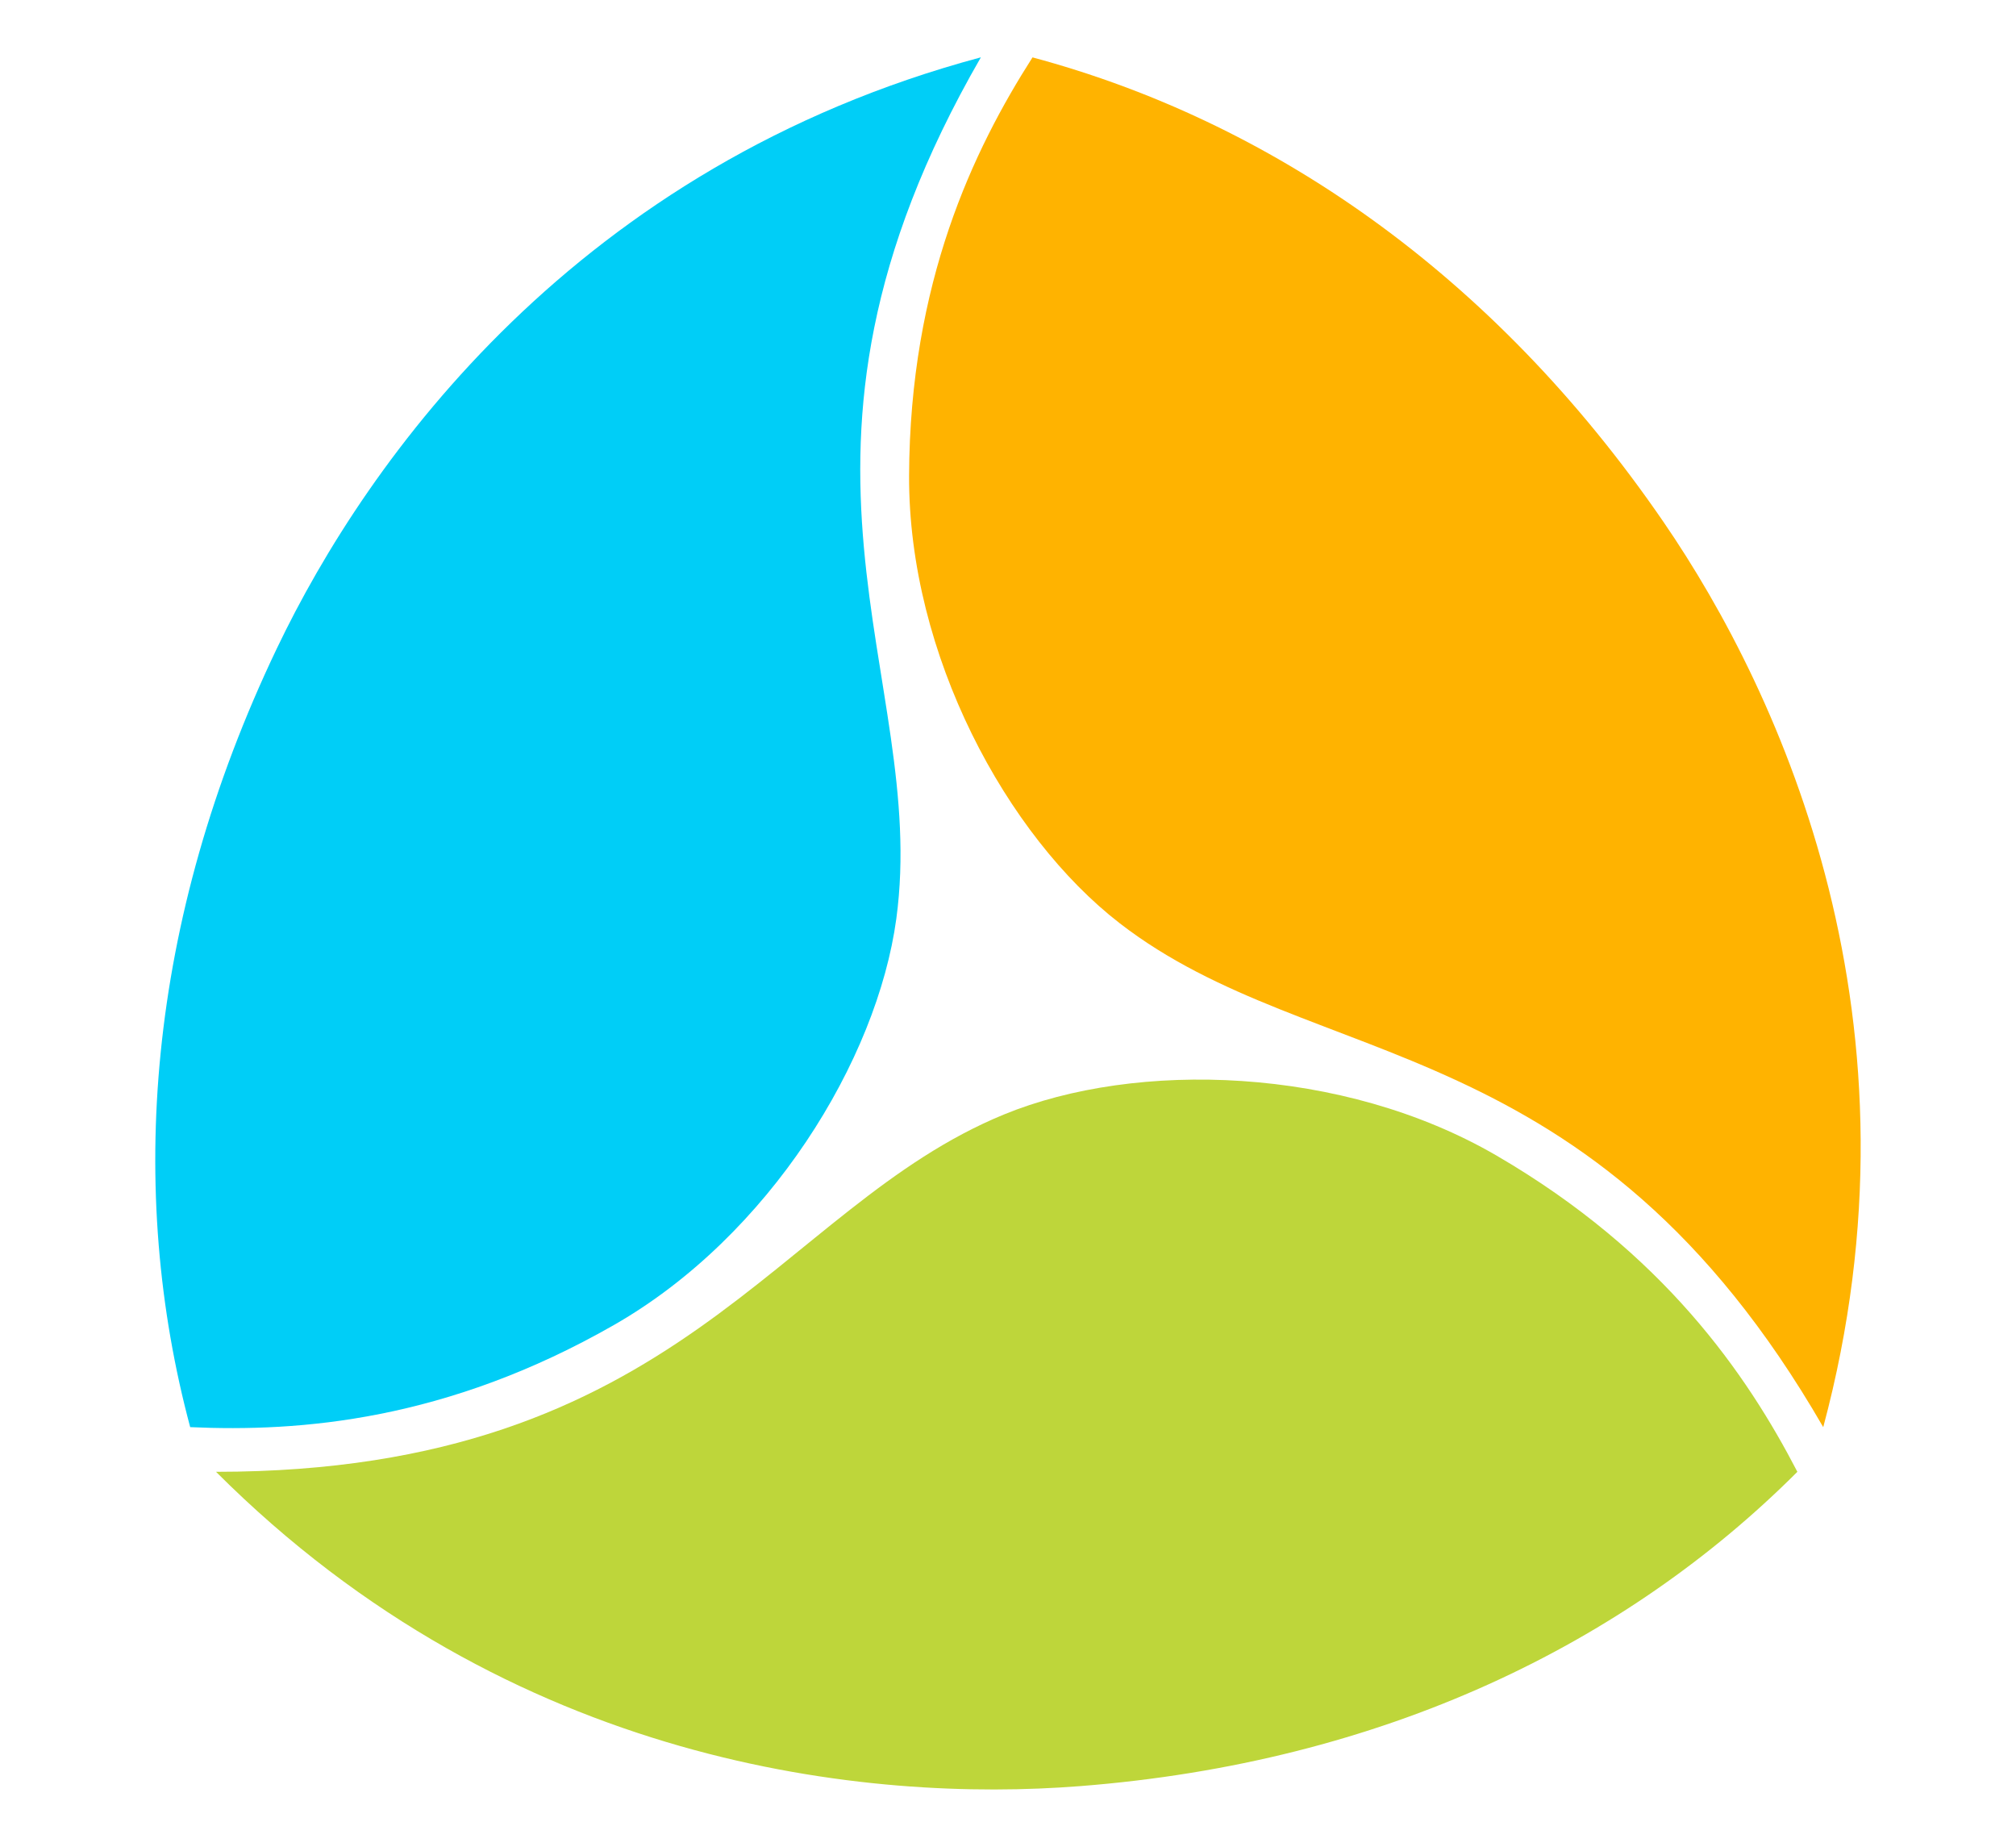<?xml version="1.0" encoding="utf-8"?>
<!-- Generator: Adobe Illustrator 16.0.4, SVG Export Plug-In . SVG Version: 6.00 Build 0)  -->
<!DOCTYPE svg PUBLIC "-//W3C//DTD SVG 1.1//EN" "http://www.w3.org/Graphics/SVG/1.1/DTD/svg11.dtd">
<svg version="1.1" id="Layer_1" xmlns="http://www.w3.org/2000/svg" xmlns:xlink="http://www.w3.org/1999/xlink" x="0px" y="0px"
	 width="40.13px" height="36.756px" viewBox="0 0 40.13 36.756" enable-background="new 0 0 40.13 36.756" xml:space="preserve">
<g display="none">
	<g display="inline">
		<path fill="#51ABDB" d="M29.999,9.751c0.125-0.146-2.872-1.941-7.951-2.764c-2.525-0.455-5.525-0.592-8.74-0.462
			c-3.193,0.211-6.69,0.664-9.926,2.032c-0.426,0.179-0.837,0.39-1.229,0.679c-0.378,0.292-0.795,0.654-0.97,1.283
			c-0.197,0.592,0.134,1.359,0.573,1.681c0.411,0.358,0.919,0.547,1.307,0.679c1.63,0.594,3.314,0.984,4.918,1.279
			c3.23,0.637,6.322,0.903,9.001,1.015c2.677,0.116,4.995-0.004,6.648-0.161c1.746-0.132,2.725-0.438,2.954-0.466
			c1.71-0.388,2.916-1.282,2.73-1.772c-0.189-0.508-1.571-0.468-3.165-0.105c-0.189,0.021-1.191,0.351-2.718,0.509
			c-1.604,0.202-3.787,0.391-6.413,0.366c-2.619-0.018-5.641-0.174-8.809-0.683c-1.601-0.238-3.2-0.553-4.778-1.064
			c-0.8-0.221-1.362-0.598-1.222-1.031c0.096-0.472,0.861-1.013,1.554-1.322C6.824,8.02,10.2,7.458,13.352,7.135
			c3.163-0.24,6.146-0.209,8.648,0.151c2.52,0.339,4.562,0.9,5.951,1.411C29.39,9.1,29.983,9.792,29.999,9.751z"/>
	</g>
	<g display="inline">
		<path fill="#51ABDB" d="M19.441,31.622c0.001-0.019-1.621-0.053-4.055-0.377c-2.409-0.304-5.766-1.164-8.42-3.372
			c-2.695-2.14-4.374-5.357-5.202-7.808c-0.44-1.235-0.73-2.309-0.921-3.092c-0.215-0.854-0.24-1.357-0.263-1.446
			c-0.068-0.766,0.185-1.342,0.681-1.551c0.496-0.213,1.165,0.474,1.238,1.332c0.022,0.107,0.022,0.602,0.152,1.284
			c0.133,0.755,0.333,1.786,0.667,2.977c0.338,1.196,0.78,2.541,1.485,3.859c0.7,1.322,1.64,2.631,2.797,3.716
			c2.313,2.239,5.469,3.325,7.84,3.805C17.823,31.447,19.445,31.605,19.441,31.622z"/>
	</g>
	<g display="inline">
		<path fill="#51ABDB" d="M31.811,20.318c-0.011-0.012,1.179-0.994,2.862-2.577c1.633-1.565,3.842-3.967,4.293-6.941
			c0.243-1.439,0.003-2.976-0.858-3.836c-0.398-0.417-0.993-0.728-1.506-0.858c-0.53-0.142-1.088-0.123-1.592-0.042
			c-1.018,0.185-1.799,0.654-2.25,1.043c-0.368,0.334-0.623,0.754-0.662,0.807c-0.392,0.551-1.076,0.889-1.536,0.609
			c-0.449-0.273-0.527-1.032-0.031-1.737c0.085-0.09,0.309-0.505,1.088-1.131c0.714-0.524,1.799-1.062,3.183-1.206
			c1.367-0.16,3.162,0.26,4.298,1.645c1.154,1.405,1.198,3.325,0.813,4.897c-0.789,3.289-3.291,5.526-5.039,6.977
			C33.059,19.423,31.803,20.304,31.811,20.318z"/>
	</g>
	<g display="inline">
		<path fill="#51ABDB" d="M2.449,23.291c0.019,0.019-0.595,0.318-1.381,1.192c-0.374,0.444-0.766,1.069-0.956,1.878
			c-0.196,0.802-0.147,1.787,0.242,2.741c0.768,1.932,2.699,3.584,4.929,4.749c2.23,1.236,4.869,2.069,7.568,2.502
			c2.703,0.438,5.462,0.494,8.053,0.29c2.612-0.229,4.995-0.811,7.022-1.418c4.102-1.334,6.603-3.058,6.893-3.241
			c1.14-0.778,1.724-1.809,1.395-2.222c-0.336-0.421-1.424-0.095-2.479,0.624c-0.248,0.162-2.54,1.875-6.311,3.29
			c-1.926,0.67-4.198,1.33-6.657,1.654c-2.477,0.306-5.155,0.371-7.783,0.065c-2.626-0.3-5.208-0.988-7.418-2.086
			c-2.237-1.045-4.114-2.529-4.934-4.327c-0.865-1.807-0.212-3.589,0.502-4.447C1.866,23.641,2.47,23.307,2.449,23.291z"/>
	</g>
	<g display="inline">
		<path fill="#FF3333" d="M17.016,12.151c-0.02-0.013,1.329-0.629,3.276-1.606c0.454-0.264,1.043-0.509,1.5-0.825
			c0.472-0.302,0.867-0.729,0.864-1.144c-0.004-0.415-0.507-0.793-1.106-1.096c-0.607-0.306-1.322-0.558-2.055-0.797
			c-1.469-0.493-3.028-0.891-4.434-1.511c-0.688-0.311-1.373-0.695-1.77-1.253c-0.41-0.573-0.282-1.224,0.058-1.69
			c0.737-0.958,1.862-1.359,2.567-1.661c0.743-0.287,1.228-0.421,1.326-0.452c0.805-0.225,1.606-0.106,1.779,0.214
			c0.174,0.325-0.294,0.716-1.003,0.915c-0.085,0.027-0.536,0.133-1.188,0.348c-0.625,0.215-1.548,0.554-2.016,1.089
			c-0.22,0.269-0.325,0.575-0.152,0.878c0.171,0.313,0.624,0.646,1.193,0.939c1.145,0.593,2.673,1.079,4.108,1.645
			c0.727,0.282,1.453,0.58,2.098,0.955c0.621,0.364,1.256,0.872,1.205,1.486c-0.078,0.597-0.615,1.022-1.162,1.34
			c-0.557,0.327-1.138,0.525-1.631,0.773C18.402,11.59,17.002,12.135,17.016,12.151z"/>
	</g>
</g>
<g display="none">
	<path display="inline" fill="#6EC71D" d="M39.842,21.278c0.185-1.018,0.288-2.062,0.288-3.128c0-6.4-3.485-12.046-8.794-15.395
		c-9.254,5.123-19.502,8.707-30.221,9.275C0.395,13.947,0,16.005,0,18.15c0,8.922,6.771,16.373,15.808,18.183
		C22.427,29.822,30.788,24.93,39.842,21.278z"/>
	<path display="inline" fill="#168A3E" d="M19.51,36.745c0.185,0.004,0.369,0.012,0.555,0.012c8.599,0,15.932-5.018,18.787-12.066
		C31.692,27.788,25.055,31.731,19.51,36.745z"/>
	<path display="inline" fill="#168A3E" d="M28.385,1.219c-2.536-1.074-5.352-1.676-8.32-1.676c-7.573,0-14.164,3.892-17.58,9.635
		C11.612,8.427,20.37,5.448,28.385,1.219z"/>
	<g display="inline">
		<path fill="#168A3E" d="M7.311,33.181c-6.265,0.312-7.265-3.782-7.265-5.083c0-1.491,0.865-4.283,3.945-5.756
			C7.813,20.515,41.689,9.721,33.978,4.198c3.51,1.232,2.928,4.577-0.059,7.393c-2.993,2.797-6.942,5.539-11.129,8.168
			c-4.456,3.016-12.736,7.492-14.951,8.964C6.095,29.882,4.324,31.369,7.311,33.181z"/>
	</g>
</g>
<g display="none">
	<path display="inline" fill="#00A2FF" d="M0.859,5.591c0,0,17.128,1.668,18.525,8.309s-4.768,20.842-4.768,20.842
		s4.019-14.915,0.817-20.433C12.232,8.792,0.859,5.591,0.859,5.591z"/>
	<path display="inline" fill="#FF9200" d="M39.987,5.591c0,0-17.129,1.668-18.525,8.309c-1.396,6.641,4.767,20.842,4.767,20.842
		s-4.018-14.915-0.816-20.433C28.613,8.792,39.987,5.591,39.987,5.591z"/>
	<circle display="inline" fill="#FFC000" cx="20.446" cy="5.66" r="3.644"/>
</g>
<g display="none">
	<g display="inline">
		<linearGradient id="SVGID_1_" gradientUnits="userSpaceOnUse" x1="12.152" y1="25.57" x2="22.293" y2="25.57">
			<stop  offset="0" style="stop-color:#EC1C24"/>
			<stop  offset="1" style="stop-color:#A62C32"/>
		</linearGradient>
		<path fill="url(#SVGID_1_)" d="M22.185,21.709c-0.089-1.177-0.209-2.353-0.347-3.524c-0.053-0.442-0.165-0.896-0.327-1.312
			c-0.114-0.296-0.271-0.61-0.475-0.854c-0.195-0.231-0.475-0.385-0.763-0.466c-0.299-0.085-0.625-0.17-0.938-0.17
			c-0.323,0.002-0.7,0.096-0.904,0.367c-0.144,0.19-0.214,0.404-0.29,0.628c0.013-0.037-0.37-0.266-0.401-0.279
			c-0.306-0.136-0.589-0.178-0.909-0.044c-0.338,0.142-0.434,0.64-0.491,0.959c0.003-0.021-0.222-0.162-0.249-0.18
			c-0.351-0.248-0.77-0.236-1.154-0.07c-0.519,0.225-0.792,0.731-0.9,1.259c-0.036,0.172-0.061,0.346-0.08,0.52
			c-0.039,0.354-0.033,0.712,0.009,1.066c0.083,0.72,0.292,1.43,0.559,2.105c0.145,0.364,0.305,0.727,0.48,1.077
			c0.24,0.482,0.491,0.963,0.712,1.456c0.532,1.189,0.964,2.321,1.245,3.589c0.29,1.312,0.468,3.383-0.38,4.587
			c-0.433,0.614-1.362,1.158-2.151,0.946c-0.606-0.163-0.925-0.566-1.038-1.243c-0.075-0.449-0.003-1.178,0.209-1.601
			c0.39-0.778,0.702-0.783,0.702-1.017c0-0.311-0.606,0.035-0.671,0.075c-0.468,0.292-0.858,0.738-1.097,1.232
			c-0.586,1.213-0.525,2.704,0.309,3.784c1.321,1.71,4.133,1.302,5.694,0.198c0.53-0.375,1.092-0.888,1.463-1.424
			C22.308,30.061,22.478,25.586,22.185,21.709z"/>
		<path d="M14.904,16.453c0.228-0.101,0.49-0.159,0.739-0.12s0.422,0.198,0.594,0.369c0.048-0.266,0.071-0.312,0.125-0.447
			c0.084-0.204,0.232-0.426,0.435-0.511c0.171-0.074,0.339-0.073,0.525-0.051c0.213,0.024,0.384,0.105,0.559,0.213
			c0.055,0.034,0.19,0.125,0.19,0.125c-0.012-0.008,0.041-0.167,0.051-0.193c0.174-0.5,0.689-0.759,1.194-0.736
			c0.168,0.008,0.345,0.026,0.51,0.06c0.191,0.038,0.422,0.094,0.607,0.166c0.042,0.016,0.096,0.037,0.153,0.065
			c0.156,0.068,0.349,0.163,0.479,0.223c-0.233-0.184-0.391-0.45-0.611-0.646c-0.374-0.335-0.724-0.53-1.175-0.751
			c-0.421-0.208-1.034-0.364-1.382-0.697c-0.436-0.419-0.564-0.985-0.737-1.547c-0.195-0.637-0.42-1.55-0.486-2.215
			c-0.267-2.65,0.09-4.337,1.711-5.751c0.44-0.384,0.94-0.705,1.482-0.928c0.312-0.129,0.634-0.243,0.966-0.31
			c0.207-0.042,0.418-0.066,0.629-0.066c0.037,0,0.166,0.025,0.195-0.013c0.009-0.014,0.002-0.033,0-0.049
			c-0.012-0.052-0.055-0.05-0.013-0.118c0.015-0.025,0.138-0.065,0.039-0.159c0.146-0.006,0.136-0.13,0.126-0.162
			c-0.021-0.065-0.812,0.021-1.258,0.138c-0.699,0.186-1.081,0.337-1.715,0.719c-0.827,0.498-1.407,1.136-1.879,1.948
			c-0.829,1.428-1.021,2.948-0.941,4.584c0.105,2.16,0.227,2.563,0.227,3.587c0,0.828-0.596,1.27-1.116,1.827
			c-0.164,0.174-0.321,0.355-0.459,0.553c-0.234,0.329-0.481,0.879-0.581,1.274c-0.02,0.078-0.137,0.531-0.202,0.601
			c0.082-0.046,0.167-0.144,0.247-0.249c0.089-0.118,0.174-0.248,0.241-0.323C14.527,16.691,14.694,16.542,14.904,16.453z"/>
	</g>
	<g display="inline">
		<path fill="#231F20" d="M4.623,25.099c0,0.195-0.026,0.385-0.08,0.571c-0.052,0.186-0.146,0.36-0.28,0.523
			c-0.134,0.164-0.323,0.301-0.567,0.41c-0.126,0.051-0.265,0.093-0.417,0.122c-0.152,0.031-0.315,0.047-0.488,0.047H1.602v-3.871
			v-1.796h1.555c0.252,0,0.476,0.06,0.668,0.179c0.191,0.117,0.339,0.284,0.44,0.501C4.369,22,4.419,22.241,4.419,22.502
			c0,0.591-0.262,0.982-0.787,1.17c0.163,0.031,0.321,0.116,0.475,0.254c0.153,0.139,0.278,0.314,0.373,0.524
			C4.575,24.662,4.623,24.876,4.623,25.099z M3.914,22.469c0-0.259-0.087-0.48-0.263-0.667c-0.174-0.185-0.421-0.278-0.738-0.278
			H2.141v1.97l0.712-0.008c0.115,0,0.22-0.012,0.314-0.033c0.094-0.022,0.182-0.059,0.266-0.105
			c0.157-0.097,0.277-0.224,0.358-0.379C3.873,22.812,3.914,22.647,3.914,22.469z M4.087,25.181c0-0.368-0.09-0.662-0.271-0.881
			c-0.181-0.221-0.441-0.331-0.781-0.331H2.141v2.322l0.771,0.01c0.375,0,0.663-0.108,0.867-0.32
			C3.984,25.766,4.087,25.5,4.087,25.181z"/>
		<path fill="#231F20" d="M5.578,21.875H5.101v-0.77h0.478V21.875z M5.578,26.773H5.101v-3.871v-0.311h0.478v3.872V26.773z"/>
		<path fill="#231F20" d="M7.278,26.773c-0.113,0.057-0.24,0.085-0.382,0.085c-0.419,0-0.628-0.287-0.628-0.863v-0.117v-2.865H5.853
			v-0.416h0.415v-1.252h0.476v1.252h0.535v0.416H6.744v2.992c0,0.289,0.087,0.437,0.262,0.437c0.082,0,0.171-0.029,0.272-0.087
			V26.773z"/>
		<path fill="#231F20" d="M8.567,26.773c-0.113,0.057-0.241,0.085-0.382,0.085c-0.42,0-0.63-0.287-0.63-0.863v-0.117v-2.865H7.14
			v-0.416h0.415v-1.252h0.476v1.252h0.536v0.416H8.031v2.992c0,0.289,0.087,0.437,0.263,0.437c0.081,0,0.172-0.029,0.273-0.087
			V26.773z"/>
		<path fill="#231F20" d="M11.065,24.308v0.063v0.051v0.045c0,0.116-0.005,0.21-0.019,0.277H9.078v0.062
			c0,0.213,0.017,0.443,0.05,0.692c0.034,0.252,0.108,0.487,0.224,0.707c0.115,0.219,0.284,0.33,0.506,0.33
			c0.239,0,0.418-0.094,0.541-0.282c0.122-0.188,0.183-0.396,0.183-0.624l-0.011-0.165h0.476l0.004,0.137
			c0,0.445-0.119,0.784-0.356,1.011c-0.238,0.228-0.516,0.342-0.836,0.342c-0.141,0-0.27-0.024-0.386-0.07
			c-0.117-0.044-0.223-0.109-0.316-0.192c-0.175-0.163-0.302-0.363-0.382-0.598c-0.08-0.234-0.128-0.45-0.146-0.645
			c-0.018-0.196-0.026-0.412-0.026-0.646c0-0.23,0.005-0.428,0.018-0.594s0.034-0.326,0.067-0.481
			c0.053-0.287,0.134-0.518,0.242-0.694c0.106-0.176,0.237-0.304,0.392-0.38c0.154-0.077,0.333-0.115,0.538-0.115
			c0.273,0,0.499,0.075,0.678,0.228c0.178,0.152,0.311,0.363,0.398,0.633C11.022,23.67,11.065,23.973,11.065,24.308z M10.571,24.327
			c0-0.912-0.238-1.368-0.713-1.368c-0.241,0-0.425,0.102-0.55,0.31c-0.067,0.109-0.12,0.25-0.16,0.416
			c-0.047,0.196-0.07,0.408-0.07,0.643H10.571z"/>
		<path fill="#231F20" d="M12.881,22.958c-0.294,0.048-0.504,0.099-0.63,0.15c-0.125,0.051-0.222,0.153-0.287,0.304
			c-0.066,0.148-0.098,0.376-0.098,0.678v2.683h-0.477v-3.871v-0.303h0.477v0.477c0.101-0.2,0.227-0.349,0.376-0.448
			c0.149-0.1,0.363-0.15,0.639-0.15V22.958z"/>
	</g>
	<g display="inline">
		<path fill="#231F20" d="M27.146,24.682c0,0.619-0.071,1.115-0.221,1.493c-0.073,0.228-0.202,0.406-0.386,0.53
			c-0.182,0.126-0.386,0.189-0.607,0.189c-0.193,0-0.367-0.047-0.528-0.141c-0.16-0.094-0.287-0.227-0.384-0.4v1.789h-0.478v-3.87
			v-1.667h0.478v0.353c0.088-0.177,0.21-0.312,0.373-0.407c0.161-0.097,0.335-0.144,0.524-0.144c0.17,0,0.331,0.038,0.483,0.118
			c0.153,0.078,0.287,0.199,0.405,0.36c0.114,0.162,0.197,0.365,0.241,0.607C27.114,23.852,27.146,24.25,27.146,24.682z
			 M26.693,24.682c0-0.343-0.02-0.646-0.055-0.916c-0.038-0.269-0.119-0.491-0.243-0.666c-0.124-0.177-0.306-0.265-0.546-0.265
			c-0.254,0-0.443,0.086-0.563,0.261c-0.12,0.173-0.194,0.382-0.227,0.626c-0.01,0.109-0.021,0.244-0.028,0.4
			c-0.007,0.157-0.011,0.326-0.011,0.508c0,0.61,0.062,1.071,0.195,1.382c0.129,0.311,0.359,0.464,0.696,0.464
			c0.156,0,0.294-0.074,0.412-0.224c0.062-0.076,0.112-0.164,0.157-0.265c0.046-0.101,0.083-0.222,0.115-0.363
			C26.661,25.348,26.693,25.035,26.693,24.682z"/>
		<path fill="#231F20" d="M29.845,24.308v0.063v0.051v0.045c0,0.116-0.005,0.21-0.018,0.277h-1.968v0.062
			c0,0.213,0.016,0.443,0.05,0.692c0.032,0.252,0.106,0.487,0.222,0.707c0.117,0.219,0.285,0.33,0.508,0.33
			c0.238,0,0.418-0.094,0.54-0.282c0.124-0.188,0.184-0.396,0.184-0.624l-0.012-0.165h0.477l0.004,0.137
			c0,0.445-0.12,0.784-0.356,1.011c-0.236,0.228-0.516,0.342-0.836,0.342c-0.141,0-0.27-0.024-0.386-0.07
			c-0.118-0.044-0.225-0.109-0.317-0.192c-0.173-0.163-0.302-0.363-0.381-0.598c-0.08-0.234-0.13-0.45-0.145-0.645
			c-0.019-0.196-0.027-0.412-0.027-0.646c0-0.23,0.005-0.428,0.019-0.594c0.013-0.166,0.033-0.326,0.065-0.481
			c0.054-0.287,0.136-0.518,0.243-0.694c0.106-0.176,0.236-0.304,0.392-0.38c0.153-0.077,0.331-0.115,0.537-0.115
			c0.272,0,0.499,0.075,0.677,0.228c0.181,0.152,0.312,0.363,0.4,0.633C29.802,23.67,29.845,23.973,29.845,24.308z M29.351,24.327
			c0-0.912-0.236-1.368-0.712-1.368c-0.242,0-0.426,0.102-0.552,0.31c-0.064,0.109-0.117,0.25-0.157,0.416
			c-0.045,0.196-0.07,0.408-0.07,0.643H29.351z"/>
		<path fill="#231F20" d="M32.656,24.682c0,0.619-0.074,1.115-0.224,1.493c-0.073,0.228-0.202,0.406-0.386,0.53
			c-0.183,0.126-0.386,0.189-0.606,0.189c-0.192,0-0.368-0.047-0.527-0.141c-0.162-0.094-0.289-0.227-0.384-0.4v1.789h-0.478v-3.87
			v-1.667h0.478v0.353c0.086-0.177,0.208-0.312,0.371-0.407c0.163-0.097,0.337-0.144,0.524-0.144c0.169,0,0.333,0.038,0.483,0.118
			c0.153,0.078,0.287,0.199,0.405,0.36c0.117,0.162,0.199,0.365,0.243,0.607C32.621,23.852,32.656,24.25,32.656,24.682z
			 M32.2,24.682c0-0.343-0.018-0.646-0.056-0.916c-0.037-0.269-0.116-0.491-0.24-0.666c-0.127-0.177-0.308-0.265-0.545-0.265
			c-0.258,0-0.444,0.086-0.566,0.261c-0.121,0.173-0.195,0.382-0.225,0.626c-0.012,0.109-0.021,0.244-0.031,0.4
			c-0.006,0.157-0.008,0.326-0.008,0.508c0,0.61,0.062,1.071,0.193,1.382c0.129,0.311,0.36,0.464,0.699,0.464
			c0.153,0,0.291-0.074,0.409-0.224c0.062-0.076,0.114-0.164,0.159-0.265c0.044-0.101,0.083-0.222,0.115-0.363
			C32.168,25.348,32.2,25.035,32.2,24.682z"/>
		<path fill="#231F20" d="M35.613,24.682c0,0.619-0.071,1.115-0.218,1.493c-0.074,0.228-0.203,0.406-0.387,0.53
			c-0.184,0.126-0.386,0.189-0.608,0.189c-0.193,0-0.366-0.047-0.528-0.141c-0.159-0.094-0.287-0.227-0.386-0.4v1.789h-0.475v-3.87
			v-1.667h0.475v0.353c0.089-0.177,0.213-0.312,0.376-0.407c0.161-0.097,0.335-0.144,0.524-0.144c0.169,0,0.331,0.038,0.484,0.118
			c0.151,0.078,0.286,0.199,0.402,0.36c0.116,0.162,0.198,0.365,0.242,0.607C35.583,23.852,35.613,24.25,35.613,24.682z
			 M35.161,24.682c0-0.343-0.019-0.646-0.054-0.916c-0.038-0.269-0.119-0.491-0.244-0.666c-0.123-0.177-0.305-0.265-0.544-0.265
			c-0.256,0-0.445,0.086-0.564,0.261c-0.121,0.173-0.194,0.382-0.226,0.626c-0.014,0.109-0.023,0.244-0.03,0.4
			c-0.006,0.157-0.013,0.326-0.013,0.508c0,0.61,0.065,1.071,0.195,1.382s0.362,0.464,0.7,0.464c0.155,0,0.294-0.074,0.408-0.224
			c0.063-0.076,0.116-0.164,0.159-0.265c0.044-0.101,0.085-0.222,0.116-0.363C35.131,25.348,35.161,25.035,35.161,24.682z"/>
		<path fill="#231F20" d="M38.314,24.308v0.063v0.051v0.045c0,0.116-0.007,0.21-0.019,0.277h-1.969v0.062
			c0,0.213,0.018,0.443,0.051,0.692c0.031,0.252,0.106,0.487,0.222,0.707c0.115,0.219,0.285,0.33,0.508,0.33
			c0.238,0,0.419-0.094,0.54-0.282c0.122-0.188,0.183-0.396,0.183-0.624l-0.01-0.165h0.476l0.004,0.137
			c0,0.445-0.119,0.784-0.356,1.011c-0.239,0.228-0.516,0.342-0.836,0.342c-0.141,0-0.271-0.024-0.387-0.07
			c-0.117-0.044-0.225-0.109-0.316-0.192c-0.176-0.163-0.302-0.363-0.383-0.598c-0.08-0.234-0.128-0.45-0.146-0.645
			c-0.017-0.196-0.024-0.412-0.024-0.646c0-0.23,0.006-0.428,0.017-0.594c0.014-0.166,0.035-0.326,0.067-0.481
			c0.055-0.287,0.133-0.518,0.24-0.694c0.107-0.176,0.24-0.304,0.394-0.38c0.154-0.077,0.332-0.115,0.538-0.115
			c0.271,0,0.498,0.075,0.676,0.228c0.179,0.152,0.312,0.363,0.402,0.633C38.27,23.67,38.314,23.973,38.314,24.308z M37.82,24.327
			c0-0.912-0.237-1.368-0.713-1.368c-0.244,0-0.426,0.102-0.552,0.31c-0.066,0.109-0.117,0.25-0.157,0.416
			c-0.048,0.196-0.071,0.408-0.071,0.643H37.82z"/>
		<path fill="#231F20" d="M40.13,22.958c-0.294,0.048-0.503,0.099-0.631,0.15c-0.126,0.051-0.22,0.153-0.286,0.304
			c-0.066,0.148-0.098,0.376-0.098,0.678v2.683h-0.479v-3.871v-0.303h0.479v0.477c0.1-0.2,0.227-0.349,0.376-0.448
			c0.148-0.1,0.362-0.15,0.639-0.15V22.958z"/>
	</g>
	<g display="inline">
		<path fill="#58595B" d="M25.205,18.529c-0.13,0.021-0.223,0.043-0.279,0.066c-0.054,0.022-0.099,0.067-0.128,0.134
			s-0.044,0.167-0.044,0.301v1.189h-0.211v-1.716v-0.135h0.211v0.212c0.047-0.09,0.104-0.156,0.168-0.199
			c0.066-0.044,0.161-0.066,0.283-0.066V18.529z"/>
		<path fill="#58595B" d="M26.457,19.126v0.028v0.021v0.021c0,0.051-0.003,0.094-0.007,0.122h-0.875v0.028
			c0,0.094,0.009,0.196,0.022,0.308c0.016,0.11,0.05,0.216,0.1,0.313c0.05,0.097,0.126,0.146,0.225,0.146
			c0.105,0,0.186-0.042,0.241-0.124c0.053-0.083,0.079-0.177,0.079-0.277l-0.004-0.074h0.212V19.7c0,0.198-0.051,0.349-0.158,0.451
			c-0.104,0.099-0.229,0.15-0.37,0.15c-0.061,0-0.12-0.011-0.173-0.031c-0.05-0.021-0.099-0.05-0.14-0.087
			c-0.078-0.072-0.132-0.16-0.168-0.264c-0.037-0.104-0.059-0.198-0.064-0.287c-0.009-0.087-0.011-0.181-0.011-0.285
			c0-0.103,0.002-0.19,0.006-0.265c0.007-0.072,0.017-0.145,0.03-0.212c0.023-0.127,0.061-0.229,0.105-0.309
			c0.049-0.079,0.107-0.136,0.175-0.17c0.066-0.033,0.149-0.05,0.239-0.05c0.121,0,0.222,0.034,0.299,0.102
			c0.08,0.066,0.14,0.16,0.179,0.28C26.437,18.843,26.457,18.978,26.457,19.126z M26.238,19.135c0-0.404-0.107-0.606-0.316-0.606
			c-0.108,0-0.188,0.045-0.246,0.138c-0.027,0.048-0.052,0.109-0.068,0.184c-0.021,0.086-0.032,0.182-0.032,0.285H26.238z"/>
		<path fill="#58595B" d="M27.758,19.758c0,0.052-0.004,0.105-0.013,0.165c-0.008,0.06-0.04,0.119-0.09,0.181
			c-0.053,0.061-0.117,0.11-0.199,0.146c-0.08,0.036-0.163,0.055-0.252,0.055c-0.09,0-0.176-0.022-0.255-0.062
			c-0.042-0.023-0.078-0.051-0.109-0.082s-0.062-0.07-0.095-0.12c-0.057-0.092-0.092-0.207-0.106-0.348h0.212
			c0,0.066,0.008,0.126,0.029,0.179c0.021,0.051,0.048,0.095,0.083,0.134c0.065,0.066,0.141,0.1,0.232,0.1
			c0.085,0,0.16-0.026,0.227-0.081c0.038-0.028,0.064-0.061,0.085-0.092c0.021-0.034,0.031-0.069,0.031-0.108v-0.055
			c0-0.117-0.033-0.206-0.099-0.271s-0.166-0.131-0.298-0.199c-0.135-0.065-0.236-0.126-0.309-0.184
			c-0.073-0.055-0.121-0.137-0.145-0.244c-0.01-0.046-0.017-0.089-0.017-0.125c0-0.091,0.024-0.171,0.073-0.238
			c0.047-0.069,0.111-0.12,0.191-0.158c0.077-0.035,0.159-0.055,0.24-0.055c0.066,0,0.126,0.012,0.186,0.031
			c0.058,0.022,0.112,0.055,0.161,0.097c0.046,0.043,0.085,0.098,0.117,0.163c0.017,0.037,0.029,0.074,0.039,0.114
			c0.012,0.038,0.016,0.078,0.016,0.118h-0.211c0-0.052-0.007-0.101-0.024-0.143c-0.015-0.04-0.038-0.076-0.068-0.104
			c-0.057-0.059-0.123-0.086-0.202-0.086c-0.077,0-0.144,0.025-0.203,0.077c-0.059,0.052-0.088,0.118-0.088,0.204
			c0,0.084,0.029,0.147,0.086,0.191c0.055,0.04,0.162,0.103,0.316,0.186c0.155,0.082,0.269,0.166,0.344,0.255
			C27.721,19.487,27.758,19.605,27.758,19.758z"/>
		<path fill="#58595B" d="M28.515,20.219c-0.051,0.025-0.107,0.038-0.17,0.038c-0.187,0-0.278-0.128-0.278-0.382v-0.053v-1.271
			h-0.182v-0.185h0.182v-0.556h0.212v0.556h0.236v0.185h-0.236v1.327c0,0.129,0.038,0.192,0.114,0.192
			c0.038,0,0.077-0.013,0.122-0.037V20.219z"/>
		<path fill="#58595B" d="M29.835,20.219h-0.077h-0.059c-0.053,0-0.091-0.003-0.118-0.013c-0.023-0.007-0.044-0.024-0.056-0.05
			c-0.014-0.023-0.023-0.064-0.029-0.122c-0.053,0.062-0.086,0.104-0.107,0.123c-0.019,0.021-0.059,0.042-0.113,0.061
			c-0.057,0.021-0.134,0.03-0.23,0.03c-0.126,0-0.223-0.044-0.292-0.13c-0.068-0.086-0.102-0.201-0.102-0.344
			c0-0.065,0.008-0.139,0.023-0.216c0.022-0.112,0.072-0.198,0.149-0.258c0.079-0.061,0.185-0.114,0.319-0.16
			c0.136-0.046,0.229-0.083,0.276-0.109c0.049-0.027,0.076-0.072,0.076-0.136c0-0.172-0.025-0.291-0.074-0.354
			c-0.048-0.063-0.121-0.096-0.22-0.096c-0.1,0-0.168,0.028-0.21,0.087c-0.039,0.057-0.067,0.151-0.083,0.285h-0.211
			c0-0.146,0.039-0.272,0.119-0.374c0.078-0.104,0.198-0.156,0.357-0.156c0.139,0,0.247,0.021,0.325,0.061
			c0.075,0.04,0.13,0.104,0.159,0.187c0.017,0.045,0.027,0.093,0.036,0.146c0.006,0.054,0.01,0.117,0.01,0.19v1.007
			c0,0.068,0.004,0.112,0.006,0.134c0.003,0.021,0.013,0.035,0.03,0.041c0.017,0.005,0.049,0.008,0.094,0.008V20.219z
			 M29.496,19.559v-0.397c-0.018,0.032-0.059,0.062-0.129,0.092l-0.226,0.099c-0.086,0.037-0.153,0.08-0.204,0.134
			c-0.052,0.052-0.079,0.12-0.079,0.206c0,0.126,0.019,0.218,0.053,0.278c0.033,0.062,0.104,0.09,0.209,0.09
			c0.08,0,0.147-0.018,0.203-0.057c0.055-0.042,0.097-0.097,0.128-0.173C29.479,19.754,29.496,19.664,29.496,19.559z"/>
		<path fill="#58595B" d="M31.159,20.219h-0.211v-0.185c-0.008,0.038-0.033,0.076-0.081,0.113c-0.045,0.039-0.1,0.069-0.166,0.093
			c-0.065,0.022-0.133,0.034-0.199,0.034c-0.121,0-0.225-0.042-0.304-0.127c-0.08-0.084-0.122-0.22-0.122-0.403v-1.377h0.21v1.428
			c0,0.099,0.027,0.174,0.08,0.224c0.05,0.053,0.113,0.078,0.19,0.078c0.062,0,0.123-0.017,0.187-0.051
			c0.062-0.034,0.11-0.082,0.15-0.143c0.035-0.062,0.055-0.133,0.055-0.212v-1.324h0.211v1.718V20.219z"/>
		<path fill="#58595B" d="M32.246,18.529c-0.132,0.021-0.225,0.043-0.279,0.066c-0.057,0.022-0.1,0.067-0.128,0.134
			c-0.029,0.066-0.043,0.167-0.043,0.301v1.189h-0.213v-1.716v-0.135h0.213v0.212c0.043-0.09,0.1-0.156,0.165-0.199
			c0.067-0.044,0.161-0.066,0.285-0.066V18.529z"/>
		<path fill="#58595B" d="M33.543,20.219h-0.078h-0.06c-0.053,0-0.093-0.003-0.118-0.013c-0.024-0.007-0.043-0.024-0.056-0.05
			c-0.013-0.023-0.023-0.064-0.031-0.122c-0.049,0.062-0.087,0.104-0.105,0.123c-0.021,0.021-0.058,0.042-0.113,0.061
			c-0.057,0.021-0.132,0.03-0.23,0.03c-0.126,0-0.222-0.044-0.289-0.13c-0.071-0.086-0.104-0.201-0.104-0.344
			c0-0.065,0.008-0.139,0.022-0.216c0.022-0.112,0.073-0.198,0.151-0.258c0.076-0.061,0.183-0.114,0.318-0.16
			c0.137-0.046,0.229-0.083,0.278-0.109c0.049-0.027,0.072-0.072,0.072-0.136c0-0.172-0.023-0.291-0.072-0.354
			c-0.048-0.063-0.121-0.096-0.222-0.096c-0.097,0-0.165,0.028-0.205,0.087c-0.041,0.057-0.068,0.151-0.084,0.285h-0.213
			c0-0.146,0.041-0.272,0.118-0.374c0.079-0.104,0.199-0.156,0.358-0.156c0.138,0,0.247,0.021,0.323,0.061
			c0.077,0.04,0.132,0.104,0.164,0.187c0.012,0.045,0.025,0.093,0.032,0.146c0.009,0.054,0.011,0.117,0.011,0.19v1.007
			c0,0.068,0.002,0.112,0.007,0.134c0.001,0.021,0.013,0.035,0.026,0.041c0.018,0.005,0.051,0.008,0.099,0.008V20.219z M33.2,19.559
			v-0.397c-0.018,0.032-0.06,0.062-0.126,0.092l-0.229,0.099c-0.082,0.037-0.151,0.08-0.203,0.134
			c-0.051,0.052-0.079,0.12-0.079,0.206c0,0.126,0.019,0.218,0.054,0.278c0.033,0.062,0.104,0.09,0.211,0.09
			c0.078,0,0.144-0.018,0.199-0.057c0.058-0.042,0.101-0.097,0.128-0.173C33.185,19.754,33.2,19.664,33.2,19.559z"/>
		<path fill="#58595B" d="M34.867,20.219h-0.21v-1.453c0-0.095-0.028-0.167-0.076-0.215c-0.051-0.049-0.113-0.073-0.188-0.073
			c-0.062,0-0.122,0.014-0.178,0.045s-0.104,0.078-0.14,0.14c-0.037,0.062-0.056,0.13-0.056,0.208v1.349h-0.212v-1.716v-0.136h0.212
			v0.161c0.04-0.07,0.101-0.126,0.178-0.169c0.081-0.042,0.164-0.063,0.25-0.063c0.075,0,0.144,0.018,0.21,0.052
			c0.062,0.036,0.113,0.09,0.15,0.163c0.04,0.074,0.06,0.168,0.06,0.281V20.219z"/>
		<path fill="#58595B" d="M35.738,20.219c-0.051,0.025-0.106,0.038-0.17,0.038c-0.187,0-0.279-0.128-0.279-0.382v-0.053v-1.271
			h-0.182v-0.185h0.182v-0.556h0.212v0.556h0.237v0.185h-0.237v1.327c0,0.129,0.038,0.192,0.115,0.192
			c0.036,0,0.078-0.013,0.122-0.037V20.219z"/>
	</g>
</g>
<g>
	<path fill="#BED63A" d="M4.3,29.292c9.25,0,11.143-5.25,15.688-7.113c2.626-1.077,6.73-0.969,9.808,0.823
		c3.326,1.937,4.977,4.353,5.982,6.29c-3.426,3.427-8.249,5.786-14.285,6.256C17.309,35.875,10.181,35.174,4.3,29.292z"/>
	<path fill="#FFB300" d="M36.293,28.403c-4.626-8.011-10.12-7.024-14.005-10.029c-2.246-1.736-4.205-5.344-4.192-8.905
		c0.015-3.848,1.281-6.487,2.457-8.327c4.68,1.255,9.134,4.252,12.559,9.244C35.487,13.846,38.445,20.37,36.293,28.403z"/>
	<path fill="#00CEF7" d="M19.525,1.141c-4.625,8.012-1.024,12.277-1.683,17.143c-0.382,2.814-2.526,6.314-5.617,8.084
		c-3.339,1.911-6.258,2.134-8.439,2.035C2.531,23.722,2.9,18.367,5.511,12.905C7.321,9.117,11.493,3.293,19.525,1.141z"/>
</g>
</svg>
